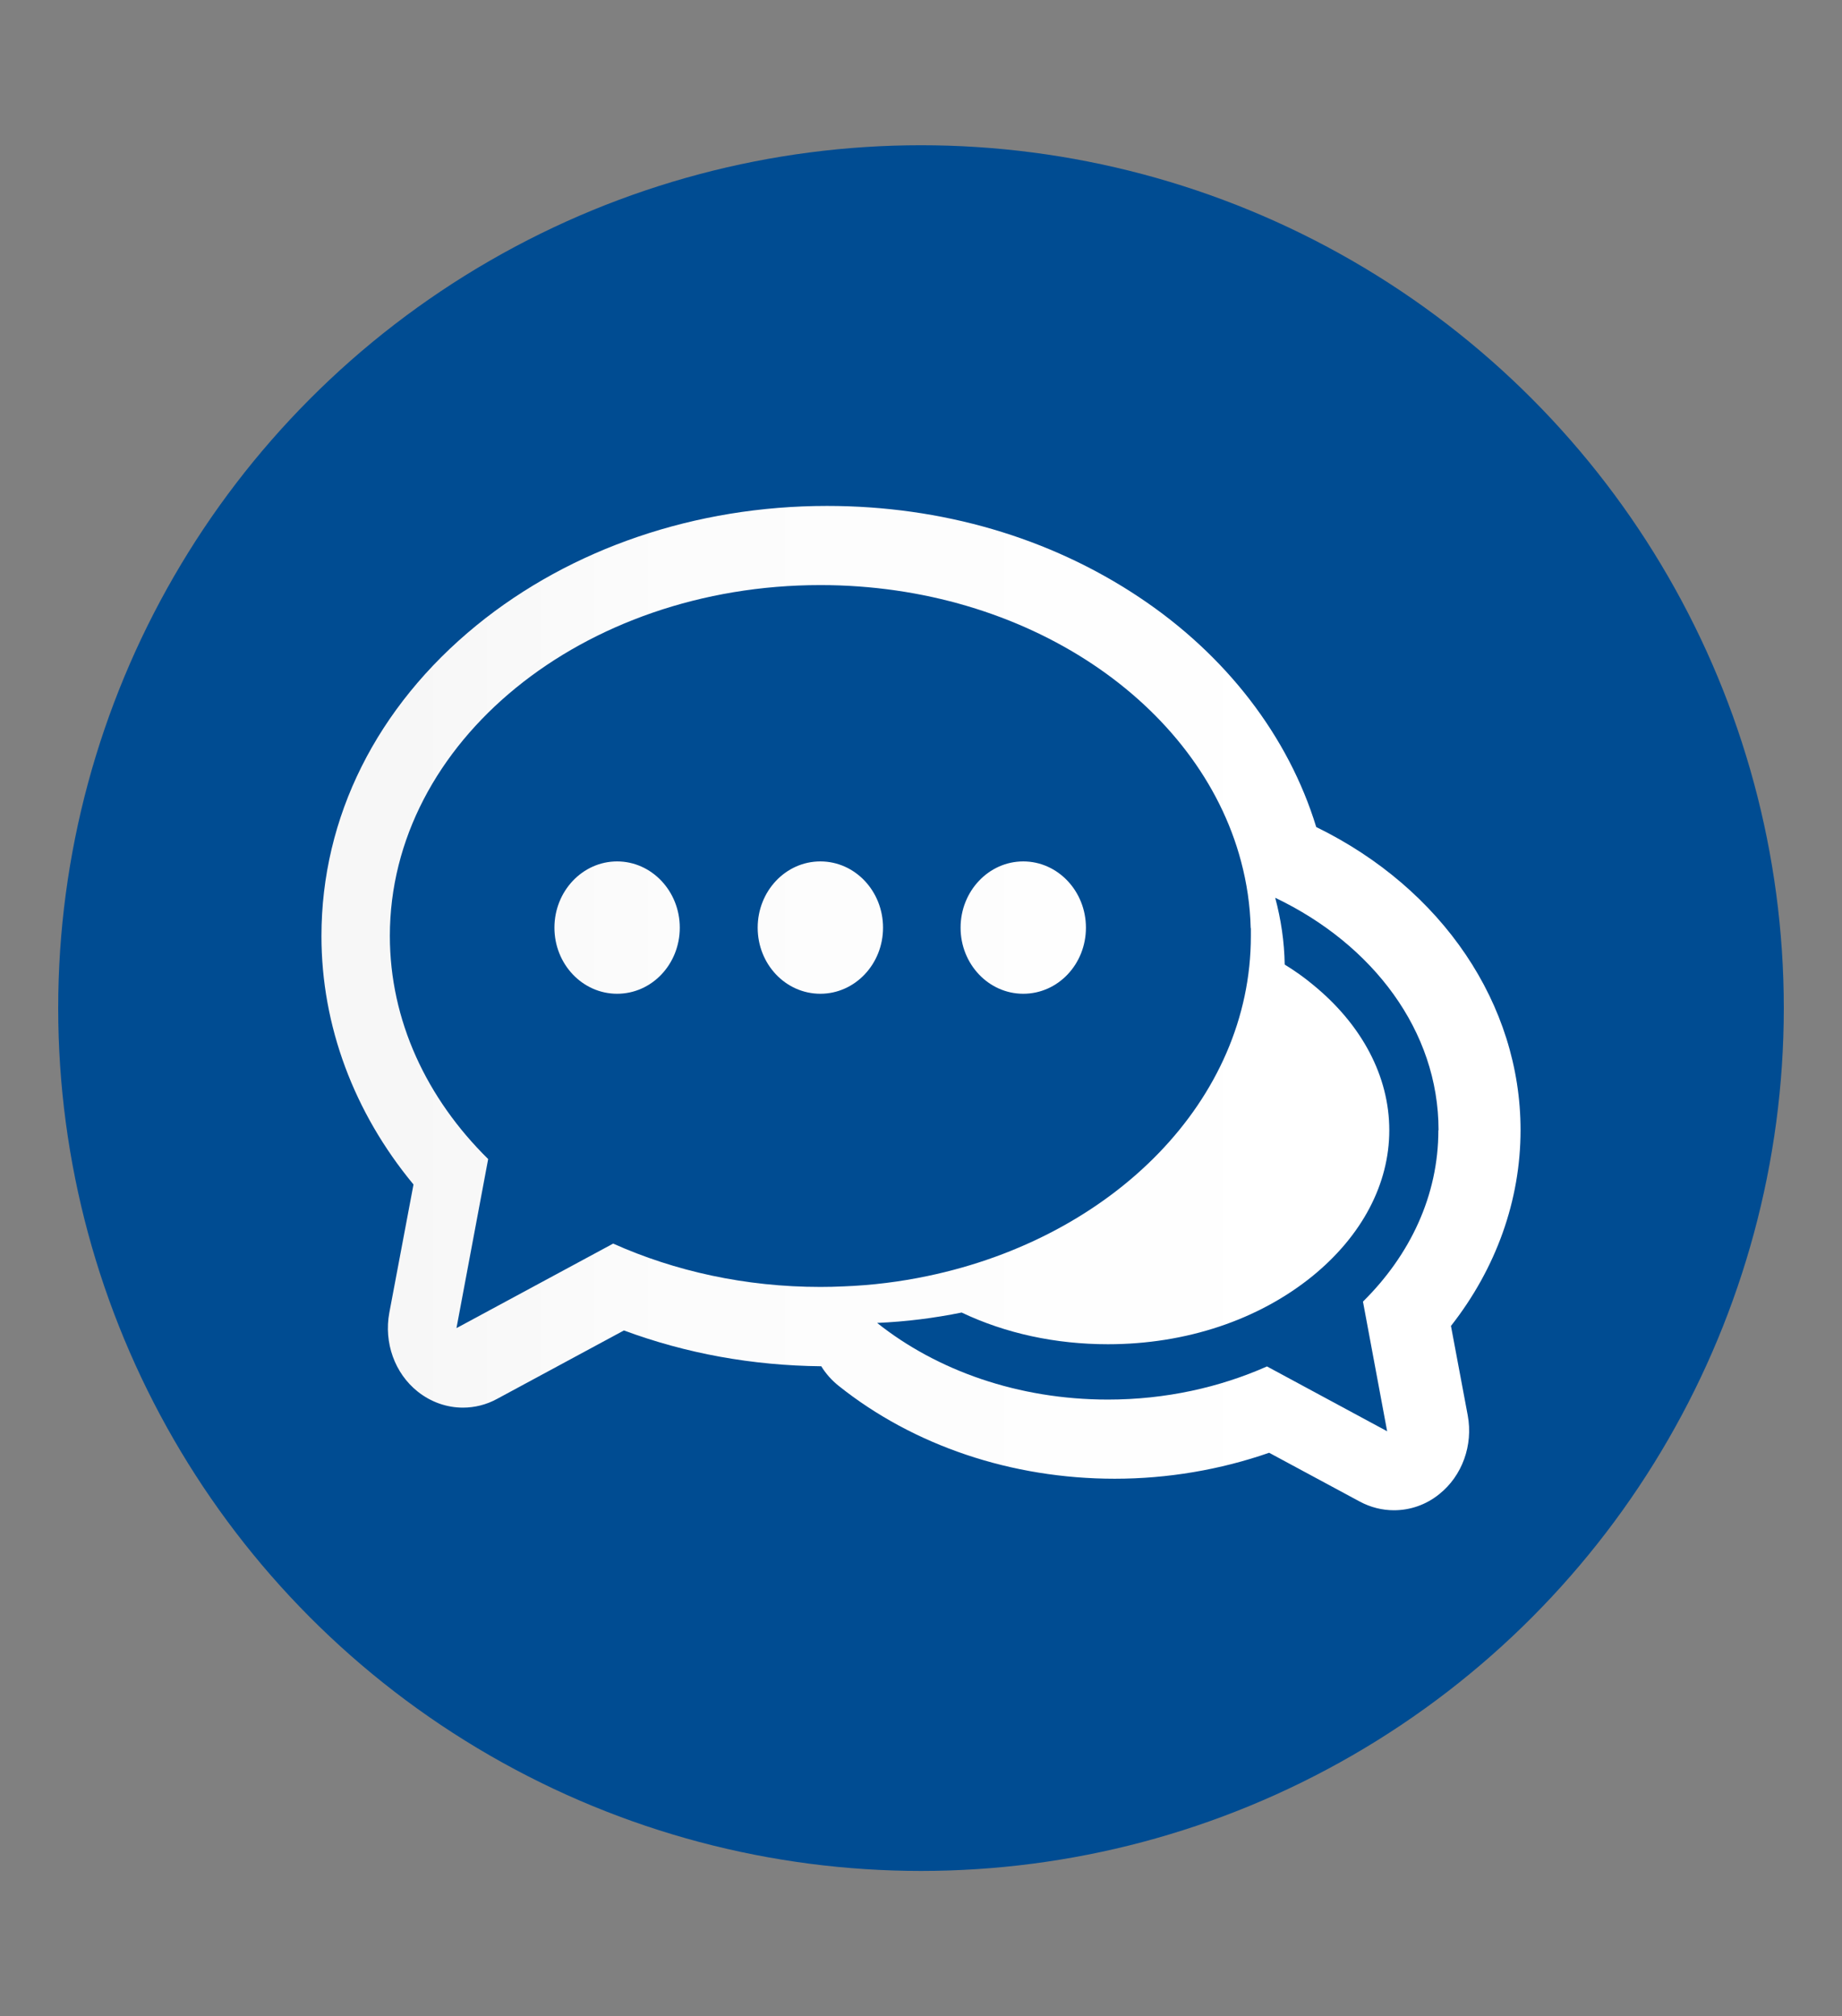 <?xml version="1.0" encoding="UTF-8"?>
<svg id="Capa_1" data-name="Capa 1" xmlns="http://www.w3.org/2000/svg" xmlns:xlink="http://www.w3.org/1999/xlink" viewBox="0 0 102.86 112.58">
  <rect x="0" y="0" width="102.86" height="112.58" fill="#808080" stroke="none"/>
  <defs>
    <style>
      .cls-1 {
        fill: url(#linear-gradient);
      }

      .cls-2 {
        fill: #004c92;
      }
    </style>
    <linearGradient id="linear-gradient" x1="22.7" y1="56.29" x2="74.44" y2="56.29" gradientUnits="userSpaceOnUse">
      <stop offset="0" stop-color="#f7f7f7"/>
      <stop offset=".29" stop-color="#fcfcfc"/>
      <stop offset="1" stop-color="#fff"/>
    </linearGradient>
  </defs>
  <circle class="cls-2" cx="51.43" cy="56.29" r="48.18"/>
  <g>
    <path class="cls-1" d="M81.03,74.03c2.51-3.2,3.88-7,3.88-10.93,0-7.02-4.37-13.48-11.41-16.92-1.55-5.07-5.04-9.61-9.9-12.84-5-3.33-11.02-5.09-17.42-5.09-7.34,0-14.29,2.37-19.56,6.66-5.59,4.56-8.67,10.72-8.67,17.36,0,5,1.81,9.85,5.14,13.87l-1.35,7.16c-.31,1.67.3,3.38,1.58,4.4.74.59,1.63.9,2.53.9.65,0,1.31-.16,1.91-.49l7.08-3.82c3.48,1.29,7.17,1.96,11.02,2,.26.42.59.79.98,1.1,4.19,3.34,9.66,5.18,15.41,5.18,2.95,0,5.89-.5,8.62-1.45l5.07,2.73c.6.32,1.25.48,1.9.48.9,0,1.79-.3,2.53-.9,1.28-1.02,1.9-2.73,1.59-4.4l-.94-5.01Z"/>
    <g>
      <path class="cls-2" d="M80.33,63.1c0-5.53-3.66-10.36-9.12-12.97.32,1.2.51,2.45.53,3.73.55.34,1.08.71,1.57,1.12,2.75,2.24,4.27,5.13,4.27,8.13s-1.52,5.88-4.27,8.13c-3.02,2.46-7.08,3.82-11.44,3.82-2.94,0-5.73-.61-8.17-1.77-1.53.31-3.1.51-4.72.58,3.33,2.65,7.87,4.28,12.89,4.28,3.22,0,6.24-.68,8.88-1.85l6.71,3.62-1.35-7.24c2.63-2.6,4.21-5.92,4.21-9.56h0ZM80.33,63.1"/>
      <path class="cls-2" d="M69.84,51.82c-.03-1.28-.22-2.53-.54-3.73-2.34-8.81-11.97-15.42-23.49-15.42-13.28,0-24.04,8.77-24.04,19.59,0,4.73,2.06,9.08,5.49,12.46l-1.77,9.44,8.75-4.72c3.44,1.54,7.38,2.42,11.57,2.42.43,0,.85-.01,1.28-.03,1.61-.06,3.19-.26,4.71-.58,10.38-2.17,18.05-9.84,18.05-18.98,0-.15,0-.29,0-.44h0ZM34.46,55.49c-1.93,0-3.5-1.65-3.5-3.69s1.57-3.7,3.5-3.7,3.5,1.66,3.5,3.7-1.56,3.69-3.5,3.69h0ZM45.81,55.49c-1.94,0-3.5-1.65-3.5-3.69s1.56-3.7,3.5-3.7,3.5,1.66,3.5,3.7-1.57,3.69-3.5,3.69h0ZM57.14,55.49c-1.93,0-3.5-1.65-3.5-3.69s1.57-3.7,3.5-3.7,3.5,1.66,3.5,3.7-1.56,3.69-3.5,3.69h0ZM57.14,55.49"/>
    </g>
  </g>
</svg>